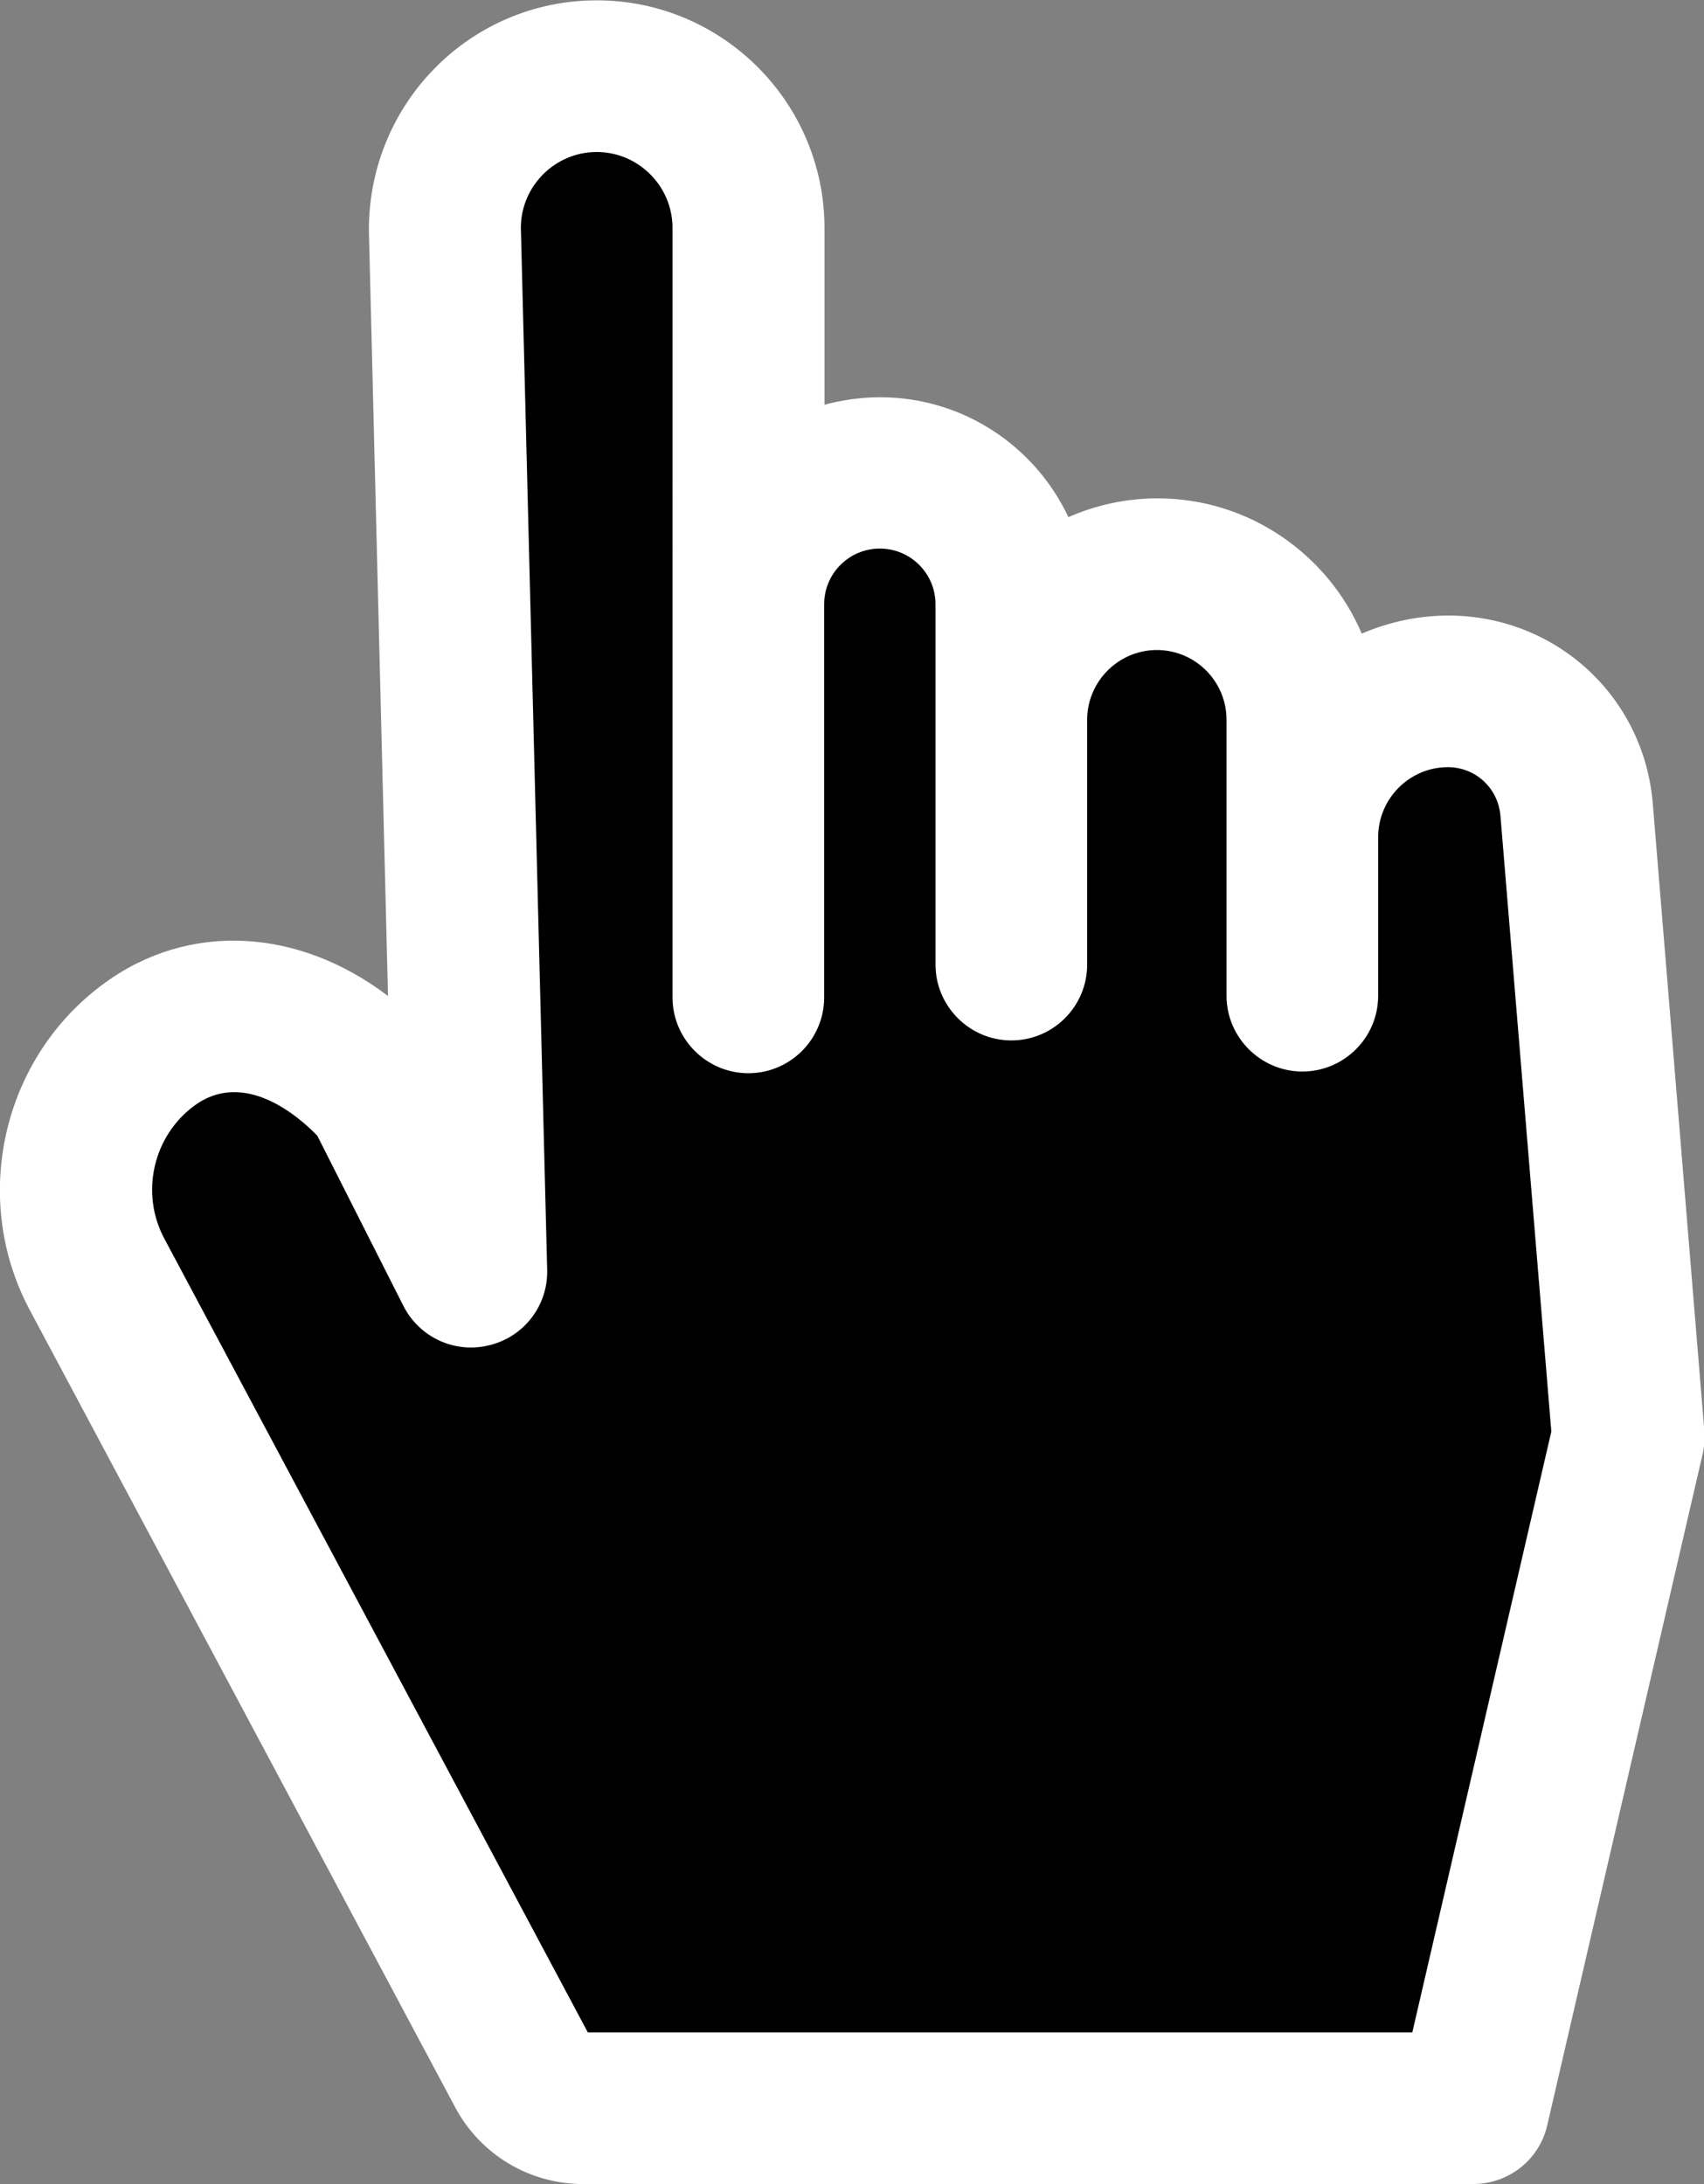 <?xml version="1.0" encoding="UTF-8"?>
<svg id="Layer_1" data-name="Layer 1" xmlns="http://www.w3.org/2000/svg" version="1.1" viewBox="0 0 49.89 63.94">
  <rect x="0" y="0" width="49.89" height="63.94" fill="#808080" stroke="none"/>
  <defs>
    <style>
      .cls-1 {
        fill: #000;
      }

      .cls-1, .cls-2 {
        stroke-width: 0px;
      }

      .cls-2 {
        fill: #fff;
      }
    </style>
  </defs>
  <path class="cls-1" d="M43.12,61.72h-26.05c-.74,0-1.42-.41-1.77-1.06L2.83,37.3c-1.23-2.31-.58-5.18,1.53-6.73h0c2.21-1.62,4.96-.67,6.76,1.4l2.66,5.26-.77-30.56c0-2.45,1.99-4.44,4.44-4.44h0c2.45,0,4.44,1.99,4.44,4.44v22.53s0-11.51,0-11.51c0-2.13,1.72-3.85,3.85-3.85h0c2.13,0,3.85,1.72,3.85,3.85v10.55s0-7.17,0-7.17c0-2.36,1.91-4.27,4.27-4.27h0c2.36,0,4.27,1.91,4.27,4.27v8.08s0-4.64,0-4.64c0-2.36,1.91-4.27,4.27-4.27h0c1.96.01,3.58,1.51,3.74,3.46l1.51,18.37-4.55,19.65Z"/>
  <path class="cls-2" d="M43.12,63.94h-26.05c-1.57,0-3-.86-3.74-2.24L.87,38.35c-1.74-3.26-.81-7.38,2.18-9.56,2.48-1.82,5.7-1.62,8.31.37l-.56-22.43c0-3.73,2.99-6.72,6.67-6.72s6.67,2.99,6.67,6.67v5.17c.52-.14,1.07-.22,1.63-.22,2.43,0,4.54,1.44,5.51,3.51.8-.35,1.68-.55,2.61-.55,2.68,0,4.99,1.64,5.98,3.96.79-.34,1.65-.53,2.56-.53,3.14.02,5.7,2.38,5.96,5.5l1.51,18.37c.02.23,0,.46-.05.68l-4.55,19.65c-.23,1.01-1.13,1.72-2.17,1.72ZM17.19,59.5h24.16l4.07-17.59-1.49-18.03c-.07-.81-.73-1.42-1.54-1.42-1.12,0-2.04.92-2.04,2.05v4.64c0,1.23-1,2.22-2.22,2.22s-2.22-1-2.22-2.22v-8.08c0-1.13-.92-2.04-2.04-2.04s-2.04.92-2.04,2.04v7.17c0,1.23-1,2.22-2.22,2.22s-2.22-1-2.22-2.22v-10.55c0-.9-.73-1.63-1.63-1.63s-1.63.73-1.63,1.63v11.51c0,1.23-1,2.22-2.22,2.22s-2.22-1-2.22-2.22V6.67c0-1.22-1-2.22-2.22-2.22s-2.22,1-2.22,2.22l.77,30.5c.03,1.04-.67,1.96-1.68,2.21-1.01.26-2.06-.22-2.53-1.15l-2.52-4.98c-.53-.55-2.13-1.96-3.6-.88-1.21.89-1.59,2.56-.88,3.89l12.4,23.24Z"/>
</svg>